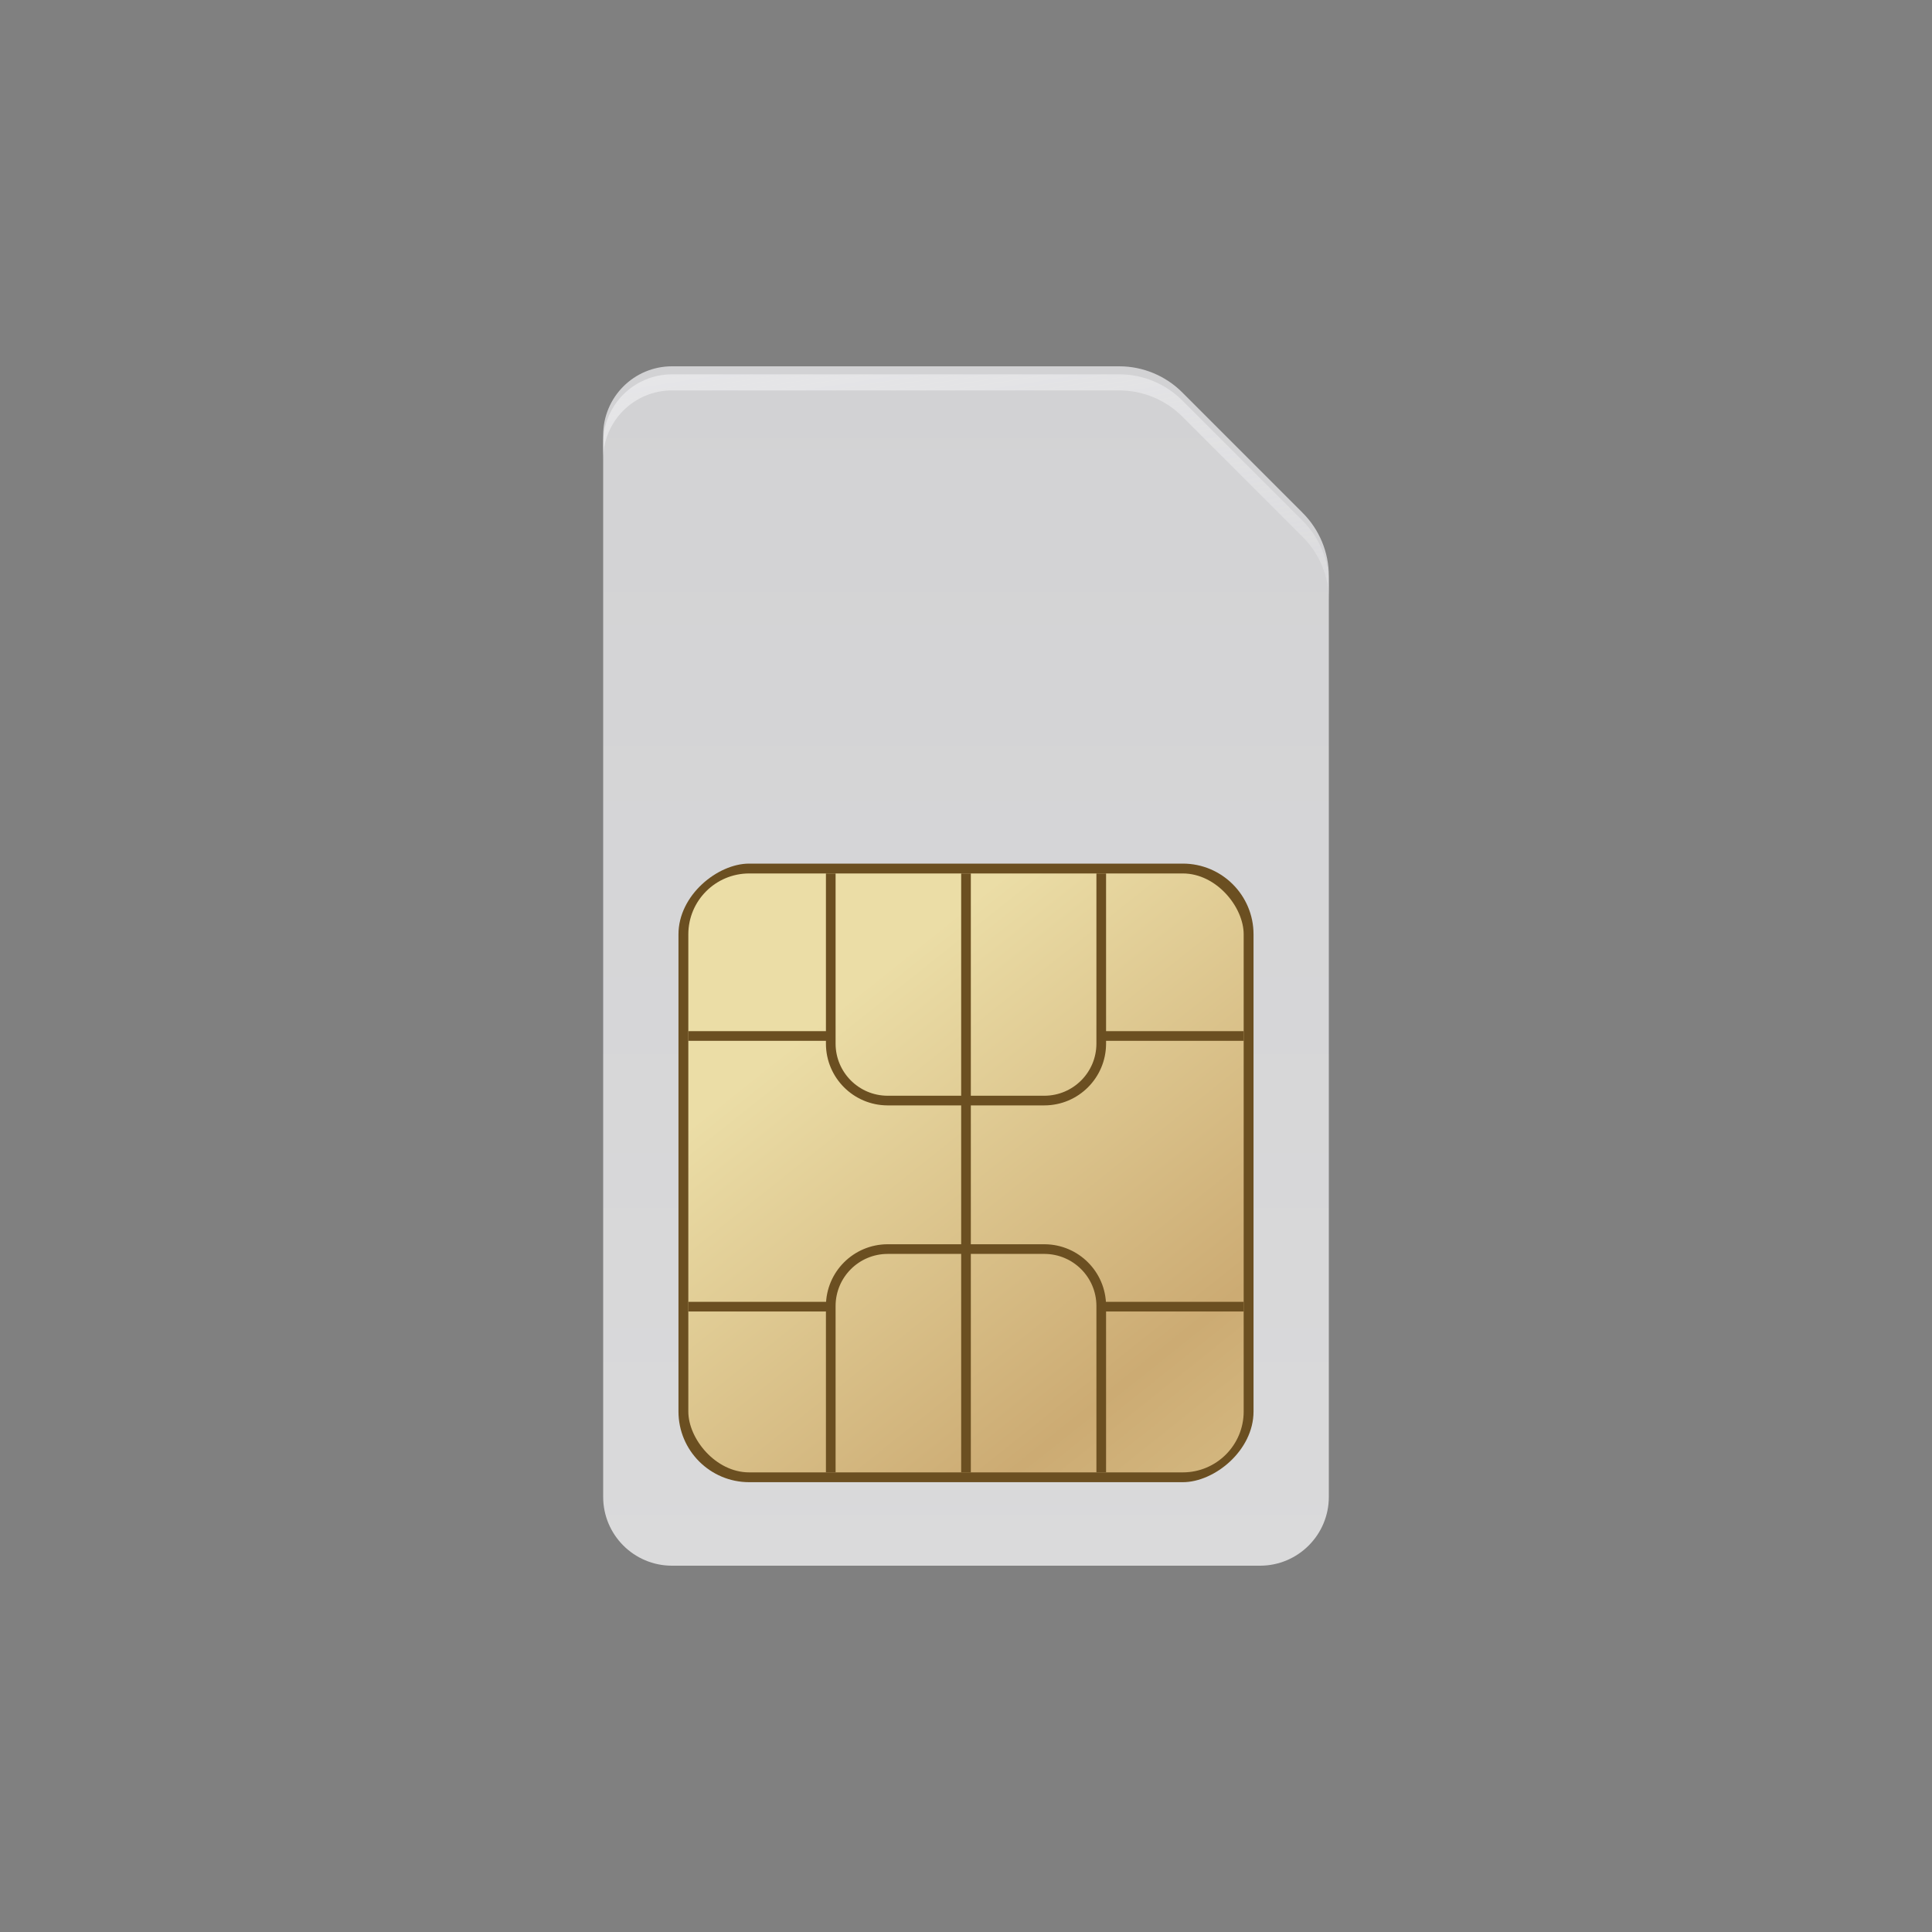 <svg id="s1" xmlns="http://www.w3.org/2000/svg" xmlns:xlink="http://www.w3.org/1999/xlink" viewBox="0 0 400 400"><rect x="0" y="0" width="400" height="400" fill="#808080" stroke="none"/><defs><linearGradient id="s7-fill" x1="200" y1="74.81" x2="200" y2="329.74" spreadMethod="pad" gradientUnits="userSpaceOnUse"><stop id="s7-fill-0" offset="0%" stop-color="rgb(210,210,212)"/><stop id="s7-fill-1" offset="100%" stop-color="rgb(218,218,219)"/></linearGradient><linearGradient id="s9-fill" x1="192.32" y1="59.02" x2="206.15" y2="145.85" spreadMethod="pad" gradientUnits="userSpaceOnUse"><stop id="s9-fill-0" offset="1%" stop-color="rgba(253,253,255,0.5)"/><stop id="s9-fill-1" offset="85%" stop-color="rgba(253,253,255,0.2)"/></linearGradient><linearGradient id="s15-fill" x1="3.25" y1="-5.96" x2="139.01" y2="164.12" spreadMethod="pad" gradientUnits="userSpaceOnUse"><stop id="s15-fill-0" offset="20%" stop-color="rgb(235,221,166)"/><stop id="s15-fill-1" offset="65%" stop-color="rgb(204,171,115)"/><stop id="s15-fill-2" offset="100%" stop-color="rgb(224,203,147)"/></linearGradient></defs><g id="s3"><g id="s5"><path id="s7" d="M231.73,75.84L139.13,75.84C131.26,75.84,124.88,82.22,124.88,90.09L124.88,309.91C124.88,317.78,131.26,324.16,139.13,324.16L260.87,324.16C268.74,324.16,275.12,317.78,275.12,309.91L275.12,119.24C275.118,114.345,273.172,109.651,269.71,106.19L244.78,81.25C241.319,77.788,236.625,75.842,231.73,75.84Z" fill="url(#s7-fill)" stroke="none" stroke-width="1"/><path id="s9" d="M269.72,107.84L244.78,82.91C241.319,79.448,236.625,77.502,231.73,77.5L139.13,77.5C131.26,77.5,124.88,83.88,124.88,91.75L124.88,95.08C124.88,87.21,131.26,80.83,139.13,80.83L231.73,80.83C236.625,80.832,241.319,82.778,244.78,86.24L269.72,111.18C273.182,114.641,275.128,119.335,275.13,124.23L275.13,120.9C275.131,116.001,273.185,111.303,269.72,107.84Z" fill="url(#s9-fill)" stroke="none" stroke-width="1"/></g><g id="s11"><rect id="s13" width="128.07" height="119.06" rx="14.64" ry="14.64" transform="translate(442.84,42.84) rotate(90) translate(135.96,183.31)" fill="rgb(107,79,33)" stroke="none" stroke-width="1"/><rect id="s15" width="114.98" height="124" rx="12.6" ry="12.6" transform="translate(142.51,180.84)" fill="url(#s15-fill)" stroke="none" stroke-width="1"/><path id="s17" d="M228,180.84L228,216.1C227.984,222.588,222.728,227.844,216.24,227.86L183.74,227.86C177.26,227.833,172.016,222.58,172,216.1L172,180.84" fill="none" stroke="rgb(107,79,33)" stroke-width="2" stroke-miterlimit="10"/><path id="s19" d="M172,304.84L172,270.37C172.016,263.882,177.272,258.626,183.76,258.61L216.29,258.61C222.758,258.654,227.984,263.901,228,270.37L228,304.83" fill="none" stroke="rgb(107,79,33)" stroke-width="2" stroke-miterlimit="10"/><line id="s21" x1="200" y1="180.84" x2="200" y2="304.84" fill="none" stroke="rgb(107,79,33)" stroke-width="2" stroke-miterlimit="10"/><line id="s23" x1="142.51" y1="214.49" x2="171.98" y2="214.49" fill="none" stroke="rgb(107,79,33)" stroke-width="2" stroke-miterlimit="10"/><line id="s25" x1="142.51" y1="270.53" x2="171.98" y2="270.53" fill="none" stroke="rgb(107,79,33)" stroke-width="2" stroke-miterlimit="10"/><line id="s27" x1="228.02" y1="214.49" x2="257.49" y2="214.49" fill="none" stroke="rgb(107,79,33)" stroke-width="2" stroke-miterlimit="10"/><line id="s29" x1="228.02" y1="270.53" x2="257.49" y2="270.53" fill="none" stroke="rgb(107,79,33)" stroke-width="2" stroke-miterlimit="10"/></g></g></svg>